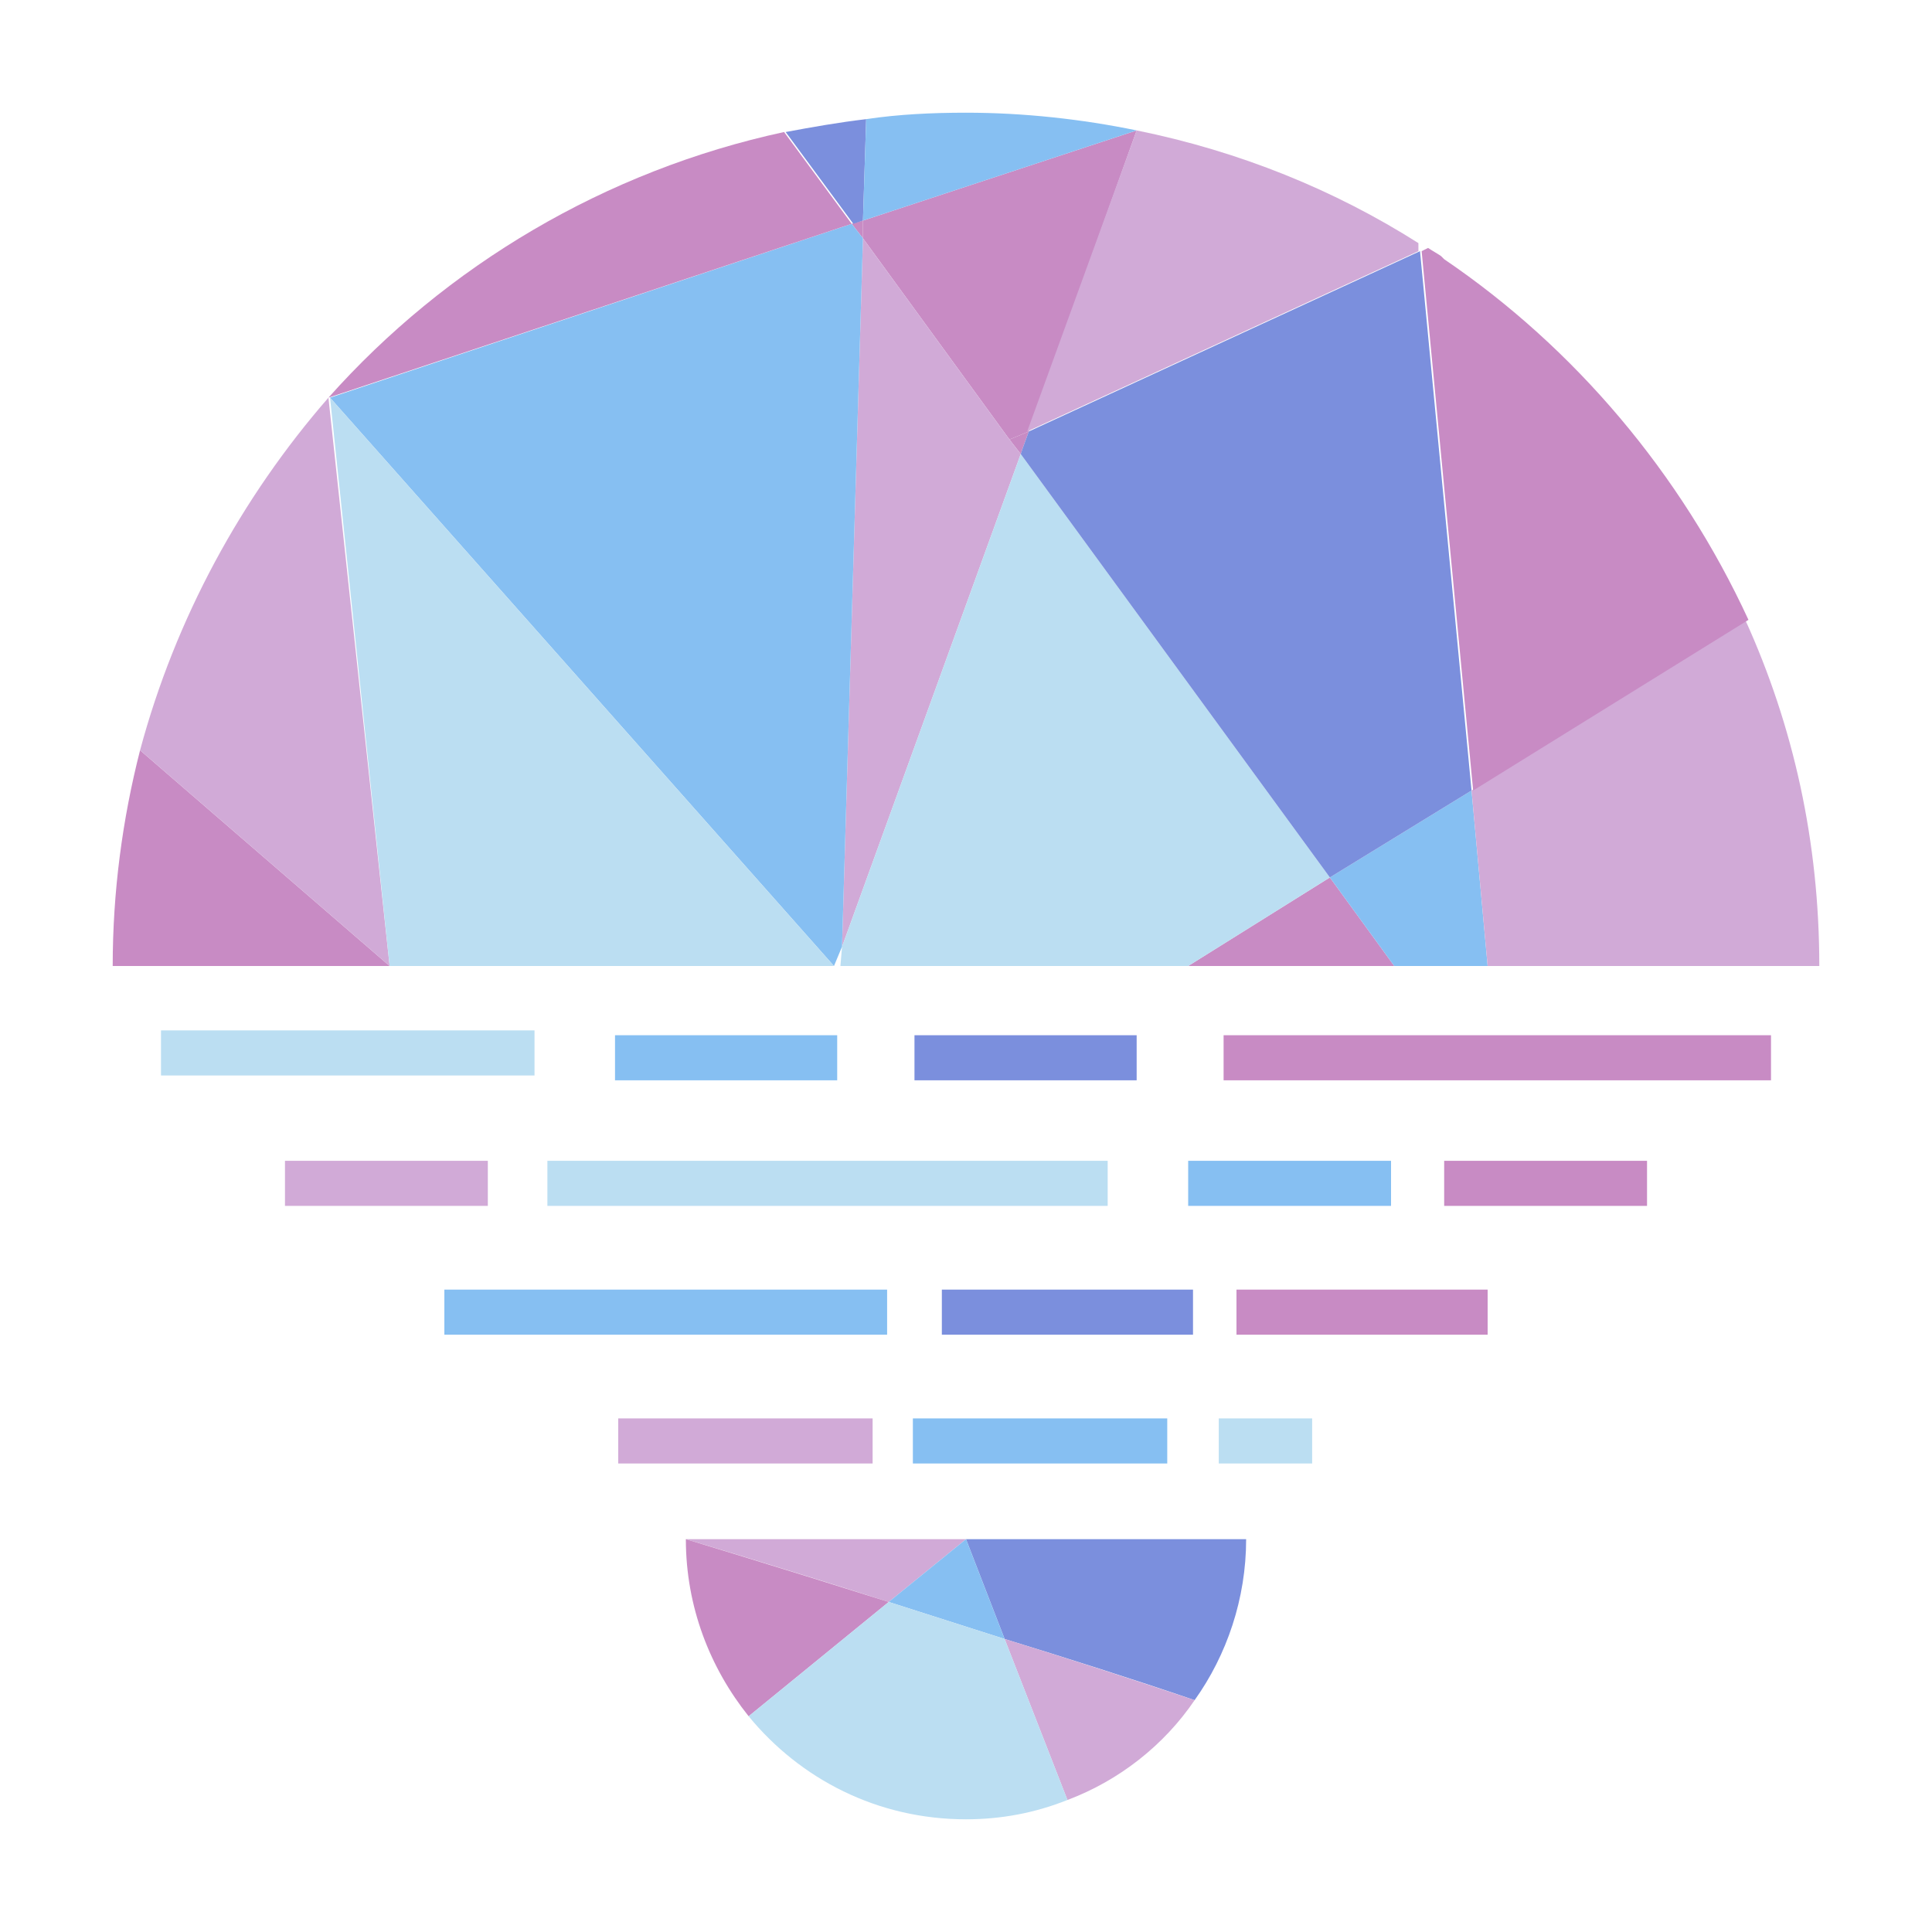 <?xml version="1.0" encoding="utf-8"?>
<!-- Generator: Adobe Illustrator 26.0.2, SVG Export Plug-In . SVG Version: 6.00 Build 0)  -->
<svg version="1.1" id="レイヤー_1" xmlns="http://www.w3.org/2000/svg" xmlns:xlink="http://www.w3.org/1999/xlink" x="0px"
	 y="0px" viewBox="0 0 120 120" style="enable-background:new 0 0 120 120;" xml:space="preserve">
<style type="text/css">
	.st0{fill:#C88BC4;}
	.st1{fill:#D1AAD7;}
	.st2{fill:#7B8FDD;}
	.st3{fill:#86BFF2;}
	.st4{fill:#BBDEF2;}
</style>
<g>
	<g>
		<polygon class="st0" points="63.9,26.8 70.6,8.1 70.6,8.1 53.6,13.7 53.6,14.8 62.7,27.3 		"/>
		<polygon class="st0" points="63.9,26.8 62.7,27.3 63.4,28.2 63.5,27.9 		"/>
		<polygon class="st0" points="52.9,13.9 53.6,14.8 53.6,13.7 		"/>
		<polygon class="st1" points="62.7,27.3 53.6,14.8 52.3,58.8 63.4,28.2 		"/>
		<path class="st0" d="M7,60h17.2L8.7,46.6C7.6,50.9,7,55.4,7,60z"/>
		<path class="st2" d="M53.8,7.4c-1.7,0.2-3.4,0.5-5,0.8l4.2,5.7l0.6-0.2L53.8,7.4z"/>
		<path class="st1" d="M8.7,46.6L24.2,60l-3.8-35.3C15,30.9,10.9,38.4,8.7,46.6z"/>
		<path class="st3" d="M70.6,8.1C67.2,7.4,63.6,7,60,7c-2.1,0-4.2,0.1-6.2,0.4l-0.2,6.3L70.6,8.1z"/>
		<polygon class="st0" points="73.8,60 86.6,60 82.6,54.5 		"/>
		<polygon class="st3" points="82.6,54.5 86.6,60 92.4,60 91.4,49.1 		"/>
		<polygon class="st4" points="63.4,28.2 52.3,58.8 52.2,60 73.8,60 82.6,54.5 		"/>
		<path class="st1" d="M92.4,60H113c0-7.7-1.6-14.9-4.6-21.5L91.4,49.1L92.4,60z"/>
		<path class="st0" d="M89.7,16.1l-0.2-0.2c-0.3-0.2-0.5-0.3-0.8-0.5l-0.4,0.2l3.2,33.5l17.1-10.6C104.4,29.4,97.8,21.6,89.7,16.1z"
			/>
		<path class="st1" d="M70.6,8.1l-6.8,18.7l24.3-11.2l0-0.5C82.9,11.8,77,9.4,70.6,8.1z"/>
		<polygon class="st3" points="53.6,14.8 52.9,13.9 20.5,24.7 51.8,60 52.3,58.8 		"/>
		<path class="st0" d="M52.9,13.9l-4.2-5.7c-11.1,2.4-21,8.3-28.3,16.5l0,0L52.9,13.9z"/>
		<polygon class="st2" points="63.5,27.9 63.4,28.2 82.6,54.5 91.4,49.1 88.2,15.6 63.9,26.8 		"/>
		<polygon class="st4" points="20.5,24.7 20.5,24.7 24.2,60 51.8,60 20.5,24.7 		"/>
	</g>
	<g>
		<path class="st1" d="M60,95.6H42.6c0,0,5.4,1.6,12.6,3.9L60,95.6z"/>
		<path class="st2" d="M74.2,105.6c2-2.8,3.2-6.3,3.2-10H60l2.4,6.2C66.3,103,70.4,104.3,74.2,105.6z"/>
		<path class="st0" d="M42.6,95.6c0,4.2,1.5,8,3.9,11l8.7-7.1C47.9,97.2,42.6,95.6,42.6,95.6z"/>
		<path class="st1" d="M74.2,105.6c-3.9-1.3-7.9-2.6-11.8-3.8l3.9,10C69.5,110.6,72.3,108.4,74.2,105.6z"/>
		<path class="st3" d="M62.4,101.8L60,95.6l-4.8,3.9C57.4,100.2,59.9,101,62.4,101.8z"/>
		<path class="st4" d="M55.2,99.5l-8.7,7.1c3.2,3.9,8,6.4,13.5,6.4c2.2,0,4.3-0.4,6.3-1.2l-3.9-10C59.9,101,57.4,100.2,55.2,99.5z"
			/>
	</g>
	<g>
		<rect x="76" y="64.3" class="st0" width="34" height="2.8"/>
		<rect x="56.8" y="64.3" class="st2" width="13.8" height="2.8"/>
		<rect x="10" y="64" class="st4" width="23.2" height="2.8"/>
		<rect x="38.2" y="64.3" class="st3" width="13.8" height="2.8"/>
	</g>
	<g>
		<rect x="38.4" y="88.1" class="st1" width="15.8" height="2.8"/>
		<rect x="75.7" y="88.1" class="st4" width="5.8" height="2.8"/>
		<rect x="56.7" y="88.1" class="st3" width="15.8" height="2.8"/>
	</g>
	<g>
		<rect x="34" y="72.1" class="st4" width="34.8" height="2.8"/>
		<rect x="17.7" y="72.1" class="st1" width="12.6" height="2.8"/>
		<rect x="89.7" y="72.1" class="st0" width="12.6" height="2.8"/>
		<rect x="73.8" y="72.1" class="st3" width="12.6" height="2.8"/>
	</g>
	<g>
		<rect x="27.6" y="80.1" class="st3" width="27.5" height="2.8"/>
		<rect x="58.5" y="80.1" class="st2" width="15.6" height="2.8"/>
		<rect x="76.8" y="80.1" class="st0" width="15.6" height="2.8"/>
	</g>
</g>
</svg>
